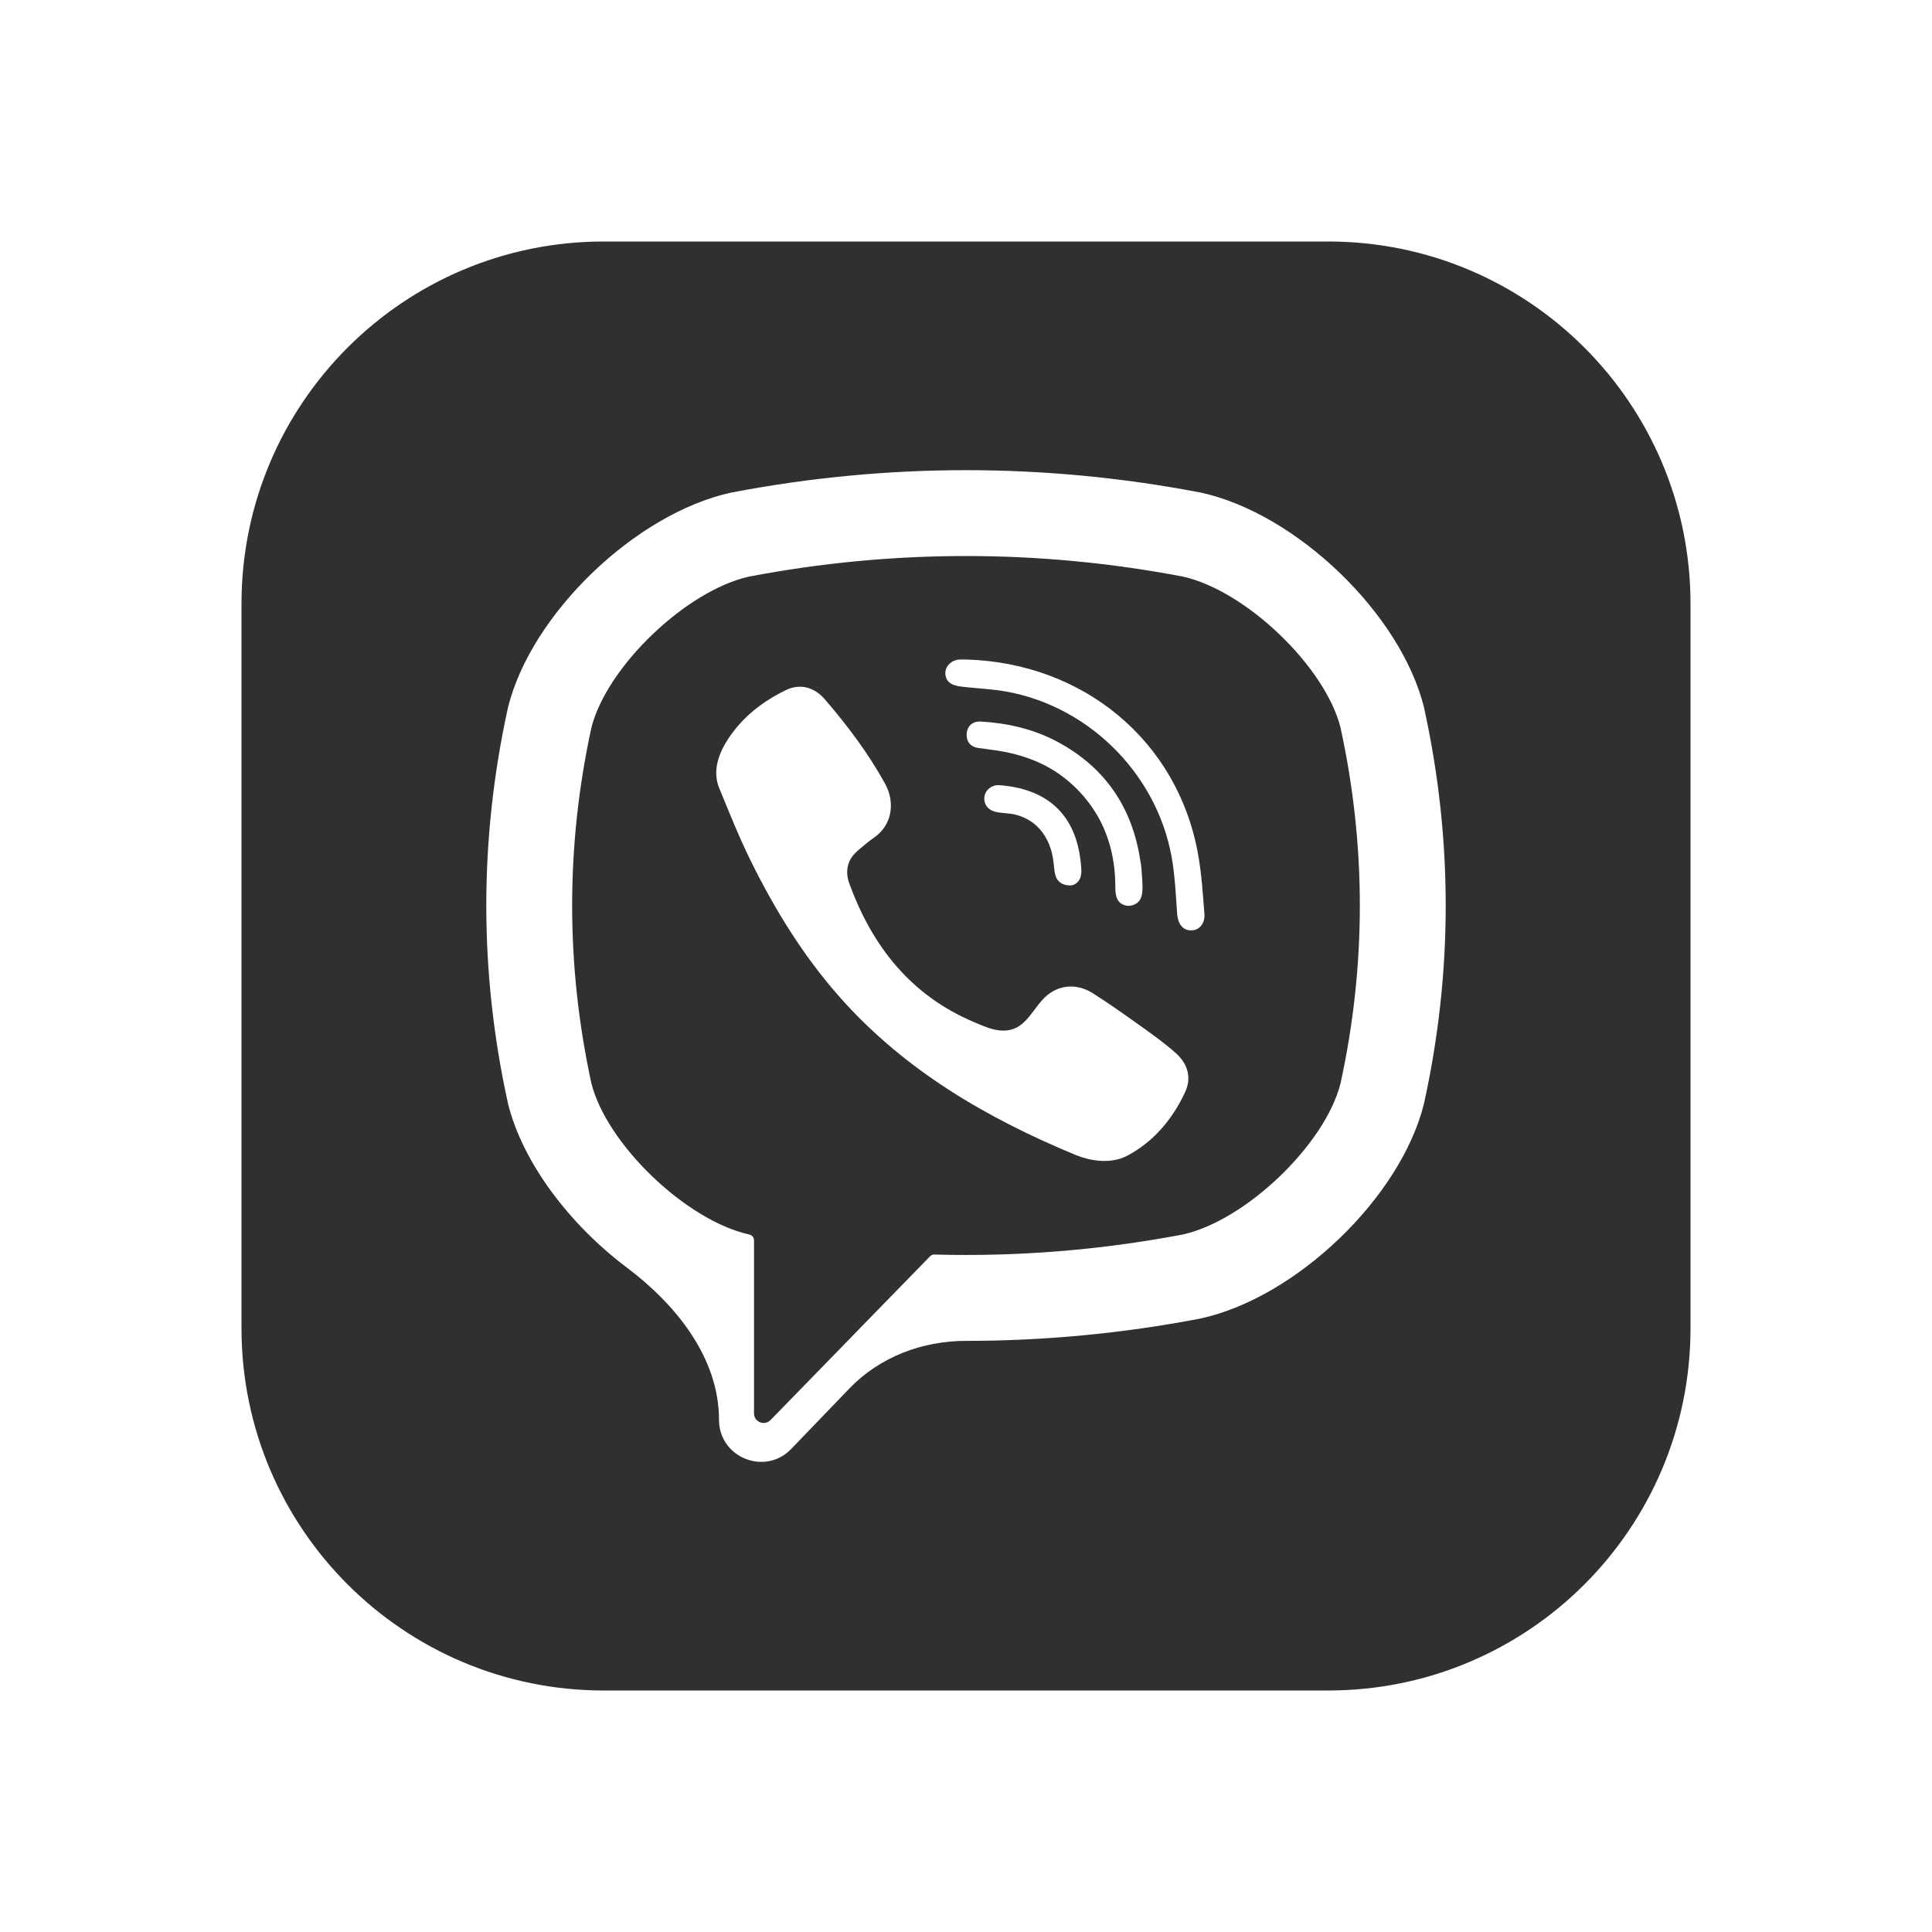 <svg width="32" height="32" viewBox="0 0 32 32" fill="none" xmlns="http://www.w3.org/2000/svg">
<path d="M19.592 9.55C17.209 9.096 14.791 9.096 12.407 9.55C11.365 9.782 10.053 11.039 9.796 12.05C9.37 14.007 9.37 15.99 9.796 17.946C10.053 18.957 11.365 20.214 12.407 20.447C12.408 20.447 12.408 20.447 12.408 20.447C12.455 20.456 12.489 20.496 12.489 20.544V23.41C12.489 23.553 12.663 23.623 12.763 23.52L14.124 22.123C14.124 22.122 14.124 22.123 14.124 22.122C14.13 22.117 15.21 21.008 15.404 20.809C15.423 20.789 15.449 20.778 15.477 20.779C16.851 20.817 18.227 20.706 19.592 20.447C20.635 20.214 21.947 18.957 22.203 17.946C22.63 15.99 22.63 14.007 22.203 12.05C21.947 11.039 20.635 9.782 19.592 9.55ZM19.628 18.092C19.42 18.535 19.116 18.903 18.679 19.138C18.431 19.272 18.118 19.244 17.855 19.145C17.841 19.14 17.827 19.135 17.813 19.129C16.343 18.519 14.99 17.732 13.918 16.526C13.309 15.84 12.832 15.066 12.429 14.246C12.238 13.857 12.076 13.453 11.912 13.052C11.762 12.686 11.983 12.308 12.215 12.033C12.433 11.774 12.714 11.576 13.017 11.43C13.255 11.316 13.488 11.382 13.662 11.583C14.036 12.017 14.38 12.474 14.658 12.977C14.829 13.287 14.782 13.666 14.472 13.877C14.397 13.928 14.328 13.988 14.258 14.046C14.196 14.097 14.138 14.148 14.096 14.216C14.019 14.342 14.015 14.49 14.065 14.627C14.447 15.678 15.092 16.496 16.151 16.937C16.32 17.007 16.49 17.089 16.685 17.066C17.012 17.028 17.118 16.67 17.347 16.483C17.571 16.299 17.857 16.297 18.098 16.45C18.339 16.602 18.573 16.766 18.805 16.932C19.033 17.094 19.26 17.253 19.471 17.439C19.673 17.617 19.742 17.85 19.628 18.092ZM17.73 14.665C17.639 14.667 17.675 14.665 17.71 14.664C17.562 14.659 17.483 14.572 17.467 14.432C17.455 14.329 17.446 14.225 17.422 14.125C17.373 13.928 17.268 13.745 17.103 13.624C17.024 13.567 16.936 13.525 16.843 13.499C16.725 13.465 16.602 13.474 16.485 13.445C16.357 13.414 16.286 13.31 16.306 13.19C16.324 13.081 16.43 12.996 16.55 13.005C17.295 13.059 17.828 13.444 17.904 14.322C17.91 14.384 17.916 14.449 17.902 14.508C17.882 14.597 17.822 14.646 17.759 14.661C17.757 14.661 17.732 14.665 17.73 14.665ZM17.267 12.658C17.038 12.546 16.791 12.476 16.54 12.435C16.43 12.417 16.319 12.406 16.209 12.39C16.076 12.372 16.005 12.287 16.011 12.155C16.017 12.032 16.107 11.943 16.241 11.951C16.683 11.976 17.109 12.072 17.501 12.279C18.299 12.702 18.755 13.369 18.888 14.259C18.894 14.3 18.903 14.339 18.906 14.38C18.911 14.443 18.915 14.506 18.919 14.577C18.924 14.667 18.93 14.759 18.907 14.845C18.857 15.039 18.564 15.063 18.496 14.868C18.476 14.81 18.473 14.744 18.473 14.682C18.473 14.275 18.384 13.868 18.179 13.514C17.968 13.149 17.645 12.843 17.267 12.658ZM19.732 15.41C19.578 15.412 19.509 15.283 19.498 15.145C19.479 14.871 19.465 14.596 19.427 14.325C19.228 12.893 18.086 11.707 16.66 11.453C16.446 11.415 16.226 11.405 16.009 11.382C15.871 11.367 15.691 11.359 15.661 11.188C15.635 11.045 15.756 10.931 15.893 10.924C15.93 10.922 15.967 10.924 16.004 10.924C17.851 10.976 16.117 10.928 16.009 10.924C17.93 10.98 19.507 12.255 19.845 14.155C19.903 14.479 19.923 14.81 19.949 15.139C19.959 15.277 19.881 15.408 19.732 15.41Z" fill="#303030"/>
<path d="M10 4C6.686 4 4 6.686 4 10V22C4 25.314 6.686 28 10 28H22C25.314 28 28 25.314 28 22V10C28 6.686 25.314 4 22 4H10ZM23.59 18.26L23.586 18.279C23.202 19.829 21.474 21.492 19.887 21.838L19.869 21.842C18.585 22.087 17.292 22.209 16 22.209C15.275 22.209 14.57 22.476 14.068 22.998L13.106 23.998C12.672 24.45 11.909 24.142 11.909 23.516C11.909 22.492 11.2 21.609 10.381 20.994C9.438 20.285 8.657 19.26 8.414 18.279L8.41 18.26C7.936 16.096 7.936 13.901 8.41 11.736L8.414 11.717C8.798 10.167 10.526 8.504 12.113 8.158L12.131 8.155C14.698 7.665 17.301 7.665 19.869 8.155L19.887 8.158C21.474 8.504 23.202 10.167 23.586 11.717L23.59 11.736C24.064 13.901 24.064 16.096 23.59 18.26Z" fill="#303030"/>
</svg>
